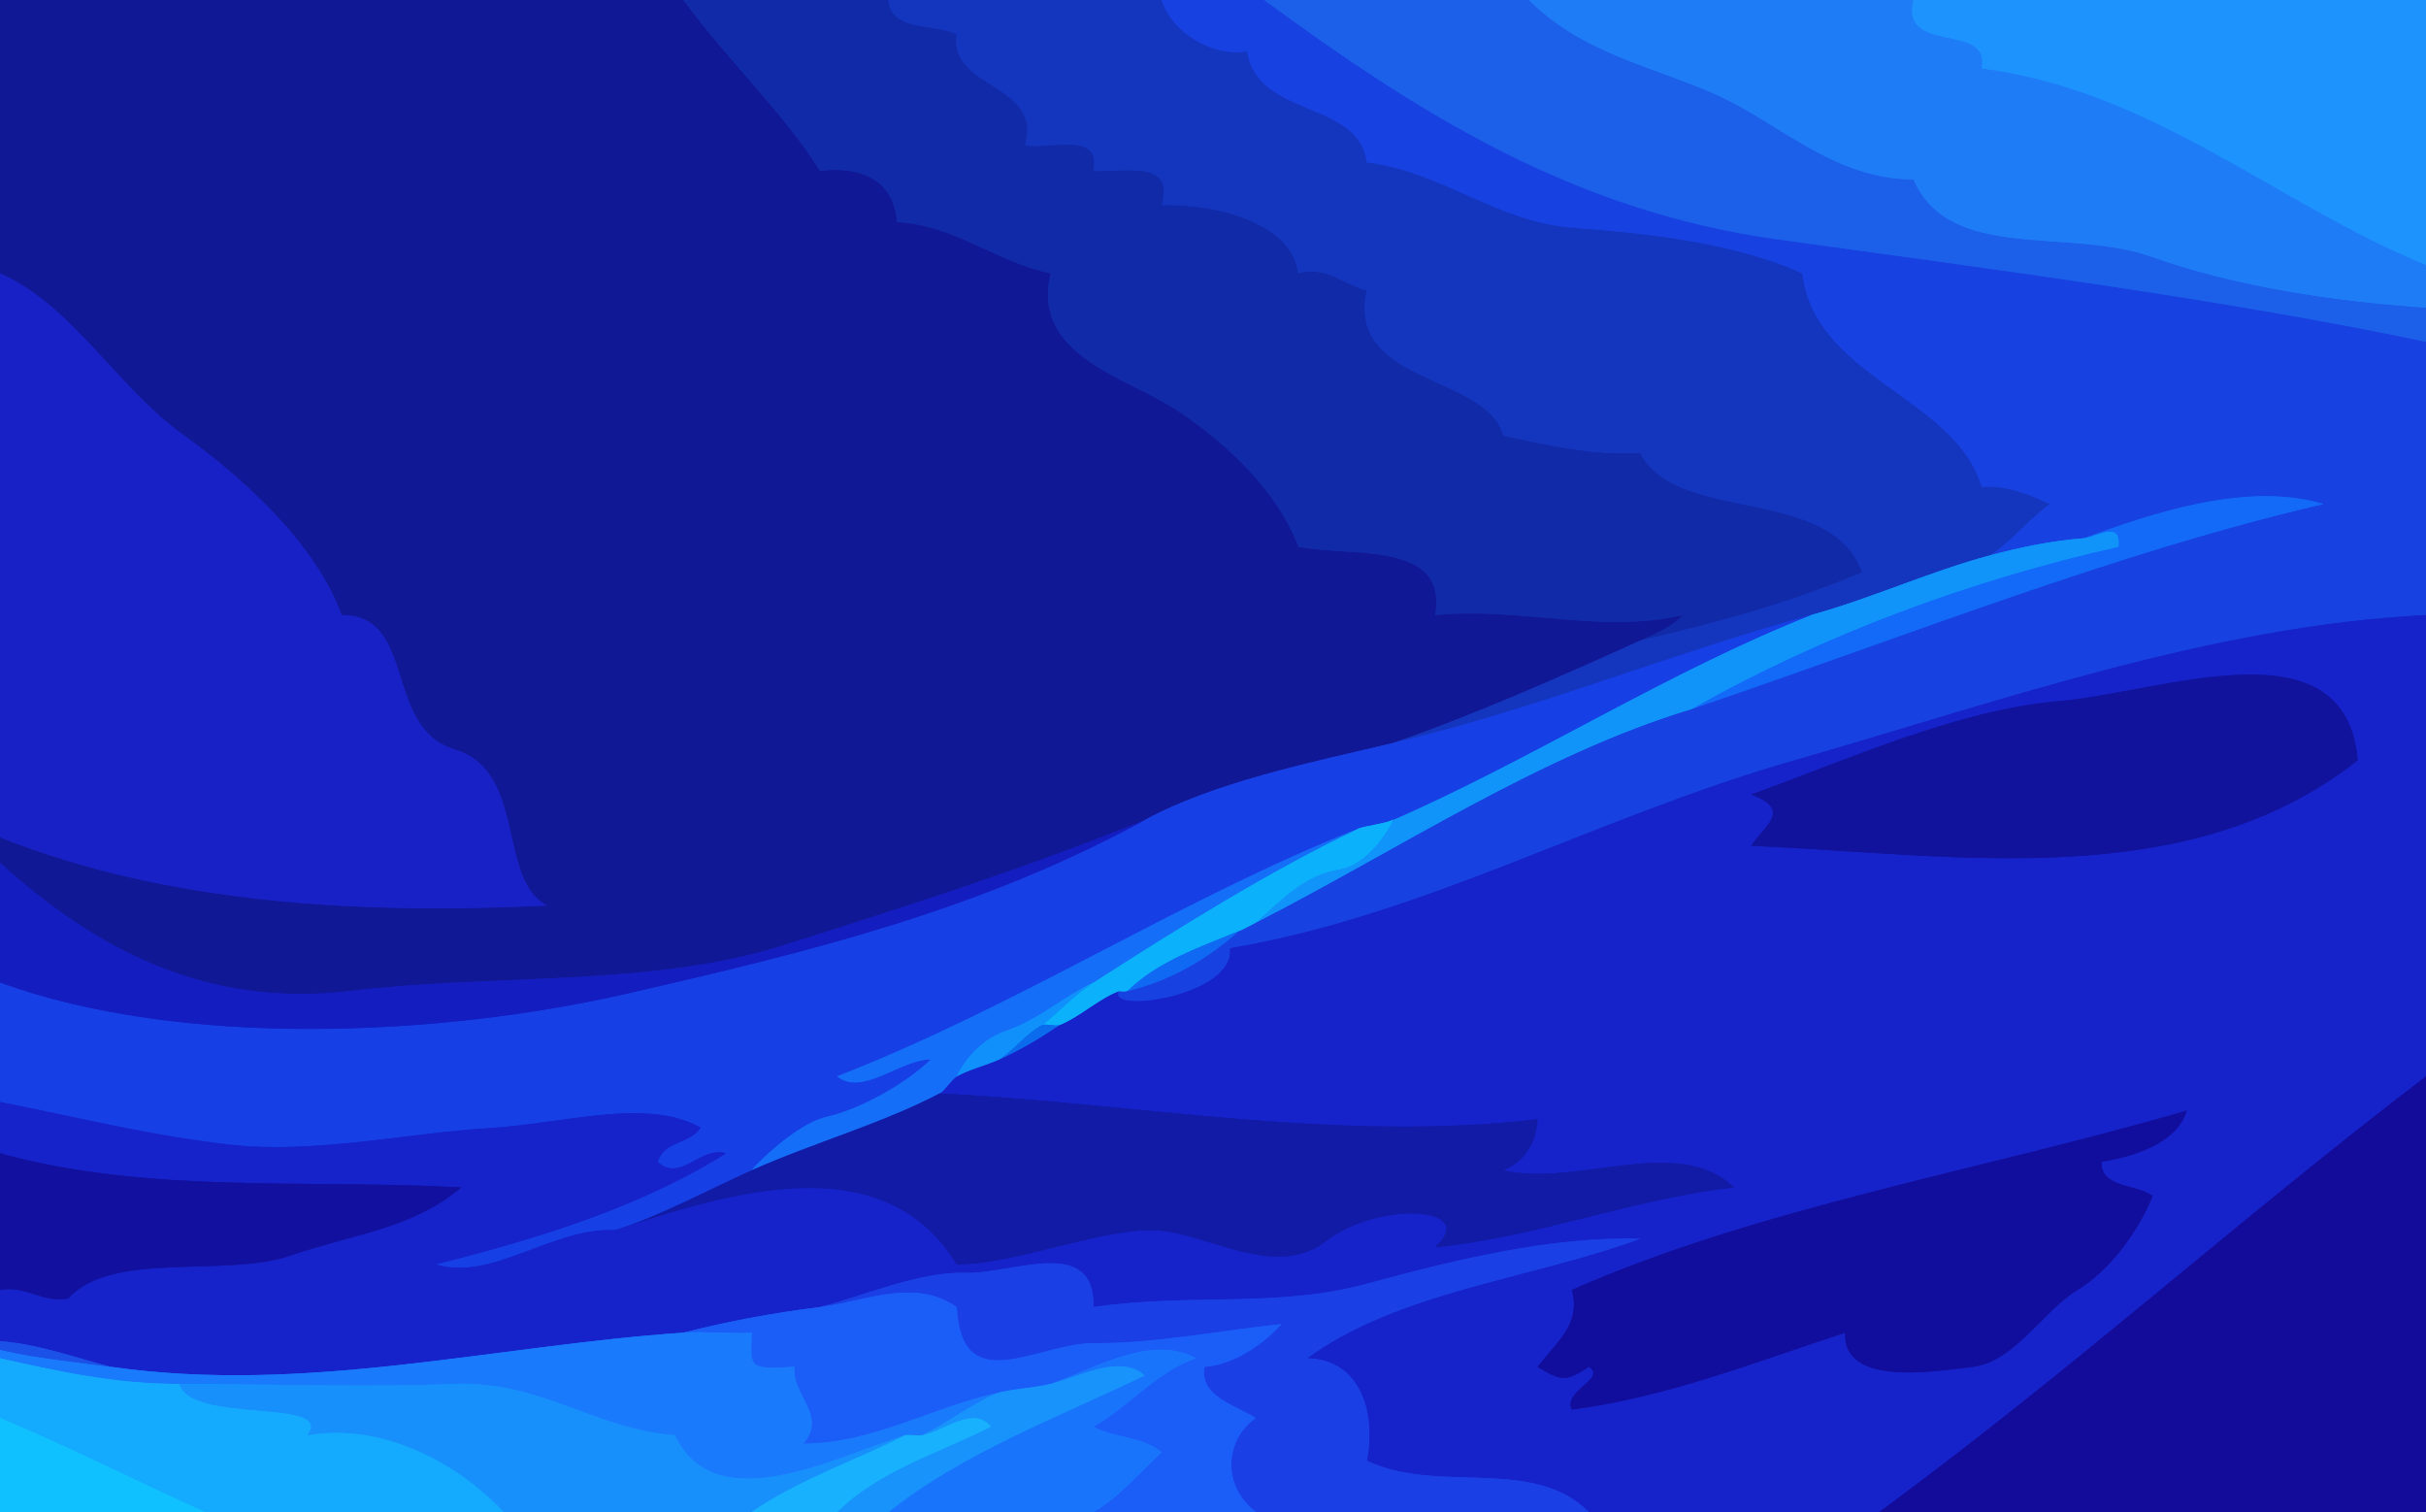 <svg xmlns="http://www.w3.org/2000/svg" xmlns:v="https://svgstorm.com"
viewBox = "0 0 284 177"
width="284"
height="177">
<g fill="None" fill-opacity="0.0" stroke="#111896" stroke-opacity="1.00" stroke-width="0.3"><path d="
M 0.00 32.00 
C 8.30 35.62 13.76 45.34 21.25 50.75 C 28.75 56.15 36.96 63.72 40.00 72.00
C 48.82 71.96 44.82 85.19 53.25 87.75 C 61.68 90.30 58.15 102.82 64.00 106.00
C 42.28 107.05 19.51 105.81 0.00 98.00
L 0.00 101.00
C 11.16 111.09 24.11 118.03 41.00 116.00 C 57.89 113.97 76.25 115.56 91.67 110.67 C 107.09 105.78 119.31 101.90 134.00 96.00
C 142.10 91.58 153.43 89.26 163.00 87.00
C 172.36 83.80 183.13 79.01 192.00 75.00
C 193.46 74.34 195.87 73.33 197.00 72.00
C 187.49 74.23 177.96 71.01 168.00 72.00
C 169.59 63.21 158.00 65.24 152.00 64.00
C 149.52 57.43 143.66 51.97 137.90 48.10 C 132.14 44.23 120.61 41.70 123.00 32.00
C 116.46 30.62 111.81 26.34 105.00 26.00
C 104.70 21.12 100.78 19.39 96.00 20.00
C 91.73 13.19 85.55 7.50 80.00 0.00
L 0.00 0.00
L 0.00 32.00 Z"/>
</g>
<g fill="None" fill-opacity="0.0" stroke="#112AA8" stroke-opacity="1.00" stroke-width="0.3"><path d="
M 192.00 75.00 
C 201.43 72.77 209.25 70.67 218.00 67.00
C 214.33 56.70 196.30 61.41 192.00 53.00
C 186.41 53.34 181.24 52.12 176.00 51.00
C 173.98 43.69 157.60 45.08 160.00 34.00
C 157.33 33.33 155.23 31.06 152.00 32.00
C 151.21 25.92 142.03 23.85 136.00 24.00
C 137.63 18.50 131.25 20.22 128.00 20.00
C 128.99 15.23 122.70 17.55 120.00 17.00
C 122.13 9.74 111.01 10.43 112.00 4.00
C 109.46 2.74 104.32 3.74 104.00 0.00
L 80.00 0.00
C 85.55 7.50 91.73 13.19 96.00 20.00
C 100.78 19.39 104.70 21.12 105.00 26.00
C 111.81 26.34 116.46 30.62 123.00 32.00
C 120.61 41.70 132.14 44.23 137.90 48.10 C 143.66 51.97 149.52 57.43 152.00 64.00
C 158.00 65.24 169.59 63.21 168.00 72.00
C 177.96 71.01 187.49 74.23 197.00 72.00
C 195.87 73.33 193.46 74.34 192.00 75.00 Z"/>
</g>
<g fill="None" fill-opacity="0.0" stroke="#1436BF" stroke-opacity="1.00" stroke-width="0.3"><path d="
M 192.00 75.00 
C 183.13 79.01 172.36 83.80 163.00 87.00
C 180.15 82.95 195.43 76.56 212.00 72.00
C 219.07 70.06 225.88 66.90 233.00 65.00
C 235.37 63.49 237.73 60.59 240.00 59.00
C 237.48 57.86 234.92 56.76 232.00 57.00
C 228.85 46.40 212.44 44.24 211.00 32.00
C 203.40 28.54 193.45 27.32 184.33 26.67 C 175.21 26.02 168.79 20.05 160.00 19.00
C 159.14 11.68 147.18 13.83 146.00 6.00
C 141.88 6.72 137.10 3.69 136.00 0.00
L 104.00 0.00
C 104.32 3.74 109.46 2.74 112.00 4.00
C 111.01 10.43 122.13 9.74 120.00 17.00
C 122.70 17.55 128.99 15.23 128.00 20.00
C 131.25 20.22 137.63 18.50 136.00 24.00
C 142.03 23.85 151.21 25.92 152.00 32.00
C 155.23 31.06 157.33 33.33 160.00 34.00
C 157.60 45.08 173.98 43.69 176.00 51.00
C 181.24 52.12 186.41 53.34 192.00 53.00
C 196.30 61.41 214.33 56.70 218.00 67.00
C 209.25 70.67 201.43 72.77 192.00 75.00 Z"/>
</g>
<g fill="None" fill-opacity="0.0" stroke="#1741E0" stroke-opacity="1.00" stroke-width="0.3"><path d="
M 233.00 65.00 
C 236.55 64.05 240.25 63.29 244.00 63.00
C 252.05 60.03 263.08 56.35 272.00 59.00
C 247.82 64.59 223.05 74.51 198.00 83.00
C 180.23 88.39 163.65 99.48 147.00 108.00
C 146.28 108.37 145.74 108.69 145.00 109.00
C 141.37 112.25 136.89 114.85 132.00 116.00
C 131.53 116.11 131.00 116.00 131.00 116.00
C 129.34 118.75 144.60 116.65 144.00 111.00
C 166.85 107.14 186.75 95.69 210.02 89.02 C 233.30 82.36 258.81 73.23 284.00 72.00
L 284.00 40.00
C 260.20 34.98 231.83 31.31 208.00 28.00 C 184.17 24.69 166.03 13.23 148.00 0.00
L 136.00 0.00
C 137.10 3.69 141.88 6.72 146.00 6.00
C 147.18 13.83 159.14 11.68 160.00 19.00
C 168.79 20.05 175.21 26.02 184.33 26.67 C 193.45 27.32 203.40 28.54 211.00 32.00
C 212.44 44.24 228.85 46.40 232.00 57.00
C 234.92 56.76 237.48 57.86 240.00 59.00
C 237.73 60.59 235.37 63.49 233.00 65.00 Z"/>
</g>
<g fill="None" fill-opacity="0.0" stroke="#1C5FE8" stroke-opacity="1.00" stroke-width="0.3"><path d="
M 284.00 40.00 
L 284.00 36.00
C 273.22 35.27 261.78 33.57 251.93 30.07 C 242.07 26.57 228.25 30.74 224.00 21.00
C 214.66 20.98 208.18 14.32 200.92 11.08 C 193.67 7.83 185.19 6.26 179.00 0.00
L 148.00 0.00
C 166.03 13.23 184.17 24.69 208.00 28.00 C 231.83 31.31 260.20 34.98 284.00 40.00 Z"/>
</g>
<g fill="None" fill-opacity="0.0" stroke="#1F7CF7" stroke-opacity="1.00" stroke-width="0.3"><path d="
M 284.00 36.00 
L 284.00 31.00
C 266.39 23.79 252.16 10.63 232.00 8.00
C 233.08 2.50 222.43 6.47 224.00 0.00
L 179.00 0.00
C 185.19 6.26 193.67 7.83 200.92 11.08 C 208.18 14.32 214.66 20.98 224.00 21.00
C 228.25 30.74 242.07 26.57 251.93 30.07 C 261.78 33.57 273.22 35.27 284.00 36.00 Z"/>
</g>
<g fill="None" fill-opacity="0.0" stroke="#1D93FD" stroke-opacity="1.00" stroke-width="0.3"><path d="
M 284.00 31.00 
L 284.00 0.00
L 224.00 0.00
C 222.43 6.47 233.08 2.50 232.00 8.00
C 252.16 10.63 266.39 23.79 284.00 31.00 Z"/>
</g>
<g fill="None" fill-opacity="0.0" stroke="#1821C5" stroke-opacity="1.00" stroke-width="0.3"><path d="
M 0.00 98.00 
C 19.51 105.81 42.28 107.05 64.00 106.00
C 58.15 102.82 61.68 90.30 53.25 87.75 C 44.82 85.19 48.82 71.96 40.00 72.00
C 36.96 63.72 28.75 56.15 21.25 50.75 C 13.76 45.34 8.30 35.62 0.00 32.00
L 0.00 98.00 Z"/>
</g>
<g fill="None" fill-opacity="0.0" stroke="#1369F8" stroke-opacity="1.00" stroke-width="0.3"><path d="
M 244.00 63.00 
C 245.55 62.88 248.30 60.84 248.00 64.00
C 230.70 67.87 213.27 74.33 198.00 83.00
C 223.05 74.51 247.82 64.59 272.00 59.00
C 263.08 56.35 252.05 60.03 244.00 63.00 Z"/>
</g>
<g fill="None" fill-opacity="0.0" stroke="#1094FA" stroke-opacity="1.00" stroke-width="0.3"><path d="
M 244.00 63.00 
C 240.25 63.29 236.55 64.05 233.00 65.00
C 225.88 66.90 219.07 70.06 212.00 72.00
C 195.40 78.52 179.24 88.93 163.00 96.00
C 163.47 95.30 160.82 101.12 156.75 101.75 C 152.69 102.39 149.72 105.56 147.00 108.00
C 163.65 99.48 180.23 88.39 198.00 83.00
C 213.27 74.33 230.70 67.87 248.00 64.00
C 248.30 60.84 245.55 62.88 244.00 63.00 Z"/>
</g>
<g fill="None" fill-opacity="0.0" stroke="#163FE5" stroke-opacity="1.00" stroke-width="0.3"><path d="
M 163.00 87.00 
C 153.43 89.26 142.10 91.58 134.00 96.00
C 114.82 106.46 95.09 111.34 73.32 116.32 C 51.56 121.31 21.30 122.76 0.00 115.00
L 0.00 129.00
C 9.34 130.83 17.30 132.89 27.00 134.00 C 36.71 135.10 47.94 132.62 57.07 132.07 C 66.20 131.52 75.72 128.45 82.00 132.00
C 80.93 133.87 77.62 133.57 77.00 136.00
C 79.66 138.48 81.98 134.11 85.00 135.00
C 75.01 141.29 62.69 145.07 51.00 148.00
C 57.51 150.07 64.78 143.62 72.00 144.00
C 77.01 142.48 83.20 139.14 88.00 137.00
C 87.20 137.70 92.71 131.67 96.75 130.75 C 100.78 129.83 106.07 126.83 109.00 124.00
C 105.37 124.00 101.05 128.35 98.00 126.00
C 119.22 117.74 138.02 105.35 159.00 97.00
C 160.17 96.60 161.95 96.46 163.00 96.00
C 179.24 88.93 195.40 78.52 212.00 72.00
C 195.43 76.56 180.15 82.95 163.00 87.00 Z"/>
</g>
<g fill="None" fill-opacity="0.0" stroke="#1623CA" stroke-opacity="1.00" stroke-width="0.3"><path d="
M 131.00 116.00 
C 128.46 117.00 126.45 119.01 124.00 120.00
C 121.79 121.48 119.69 122.78 117.00 124.00
C 115.49 124.68 113.32 125.23 112.00 126.00
C 111.43 126.33 110.55 127.71 110.00 128.00
C 132.39 129.07 156.90 133.81 180.00 131.00
C 179.79 134.02 178.44 135.89 176.00 137.00
C 184.86 138.97 196.35 132.69 203.00 139.00
C 191.03 140.33 180.05 144.82 168.00 146.00
C 173.30 141.20 161.37 140.54 155.26 145.26 C 149.14 149.97 141.22 144.16 135.00 144.00 C 128.78 143.85 118.75 148.01 112.00 148.00
C 103.38 133.91 85.26 139.61 72.00 144.00
C 64.78 143.62 57.51 150.07 51.00 148.00
C 62.69 145.07 75.01 141.29 85.00 135.00
C 81.98 134.11 79.66 138.48 77.00 136.00
C 77.62 133.57 80.93 133.87 82.00 132.00
C 75.72 128.45 66.20 131.52 57.07 132.07 C 47.94 132.62 36.71 135.10 27.00 134.00 C 17.30 132.89 9.34 130.83 0.00 129.00
L 0.00 135.00
C 17.41 139.81 36.15 137.99 54.00 139.00
C 48.23 143.86 41.56 144.37 33.98 146.98 C 26.39 149.58 12.96 146.36 8.00 152.00
C 5.09 152.59 2.94 150.41 0.00 151.00
L 0.00 157.00
C 4.41 157.29 9.13 159.04 13.00 160.00
C 35.83 163.26 57.90 157.50 80.00 156.00
C 85.09 154.70 90.30 153.71 96.00 153.00
C 100.73 151.83 107.59 148.81 113.00 149.00 C 118.41 149.19 128.20 144.50 128.00 153.00
C 139.69 151.32 149.45 153.17 160.22 150.22 C 170.99 147.28 181.86 144.74 192.00 145.00
C 179.24 149.70 163.73 151.14 153.00 159.00
C 159.14 159.11 161.13 165.16 160.00 171.00
C 168.50 174.97 179.36 170.40 186.00 177.00
L 220.00 177.00
C 243.32 159.81 260.81 143.75 284.00 126.00
L 284.00 72.00
C 258.81 73.23 233.30 82.36 210.02 89.02 C 186.75 95.69 166.85 107.14 144.00 111.00
C 144.60 116.65 129.34 118.75 131.00 116.00
M 276.00 89.00 
C 256.10 104.67 229.25 100.08 205.00 99.00
C 206.64 96.56 209.82 94.81 205.00 93.00
C 216.24 88.96 229.14 83.08 241.07 82.07 C 253.01 81.06 274.63 72.53 276.00 89.00
M 256.00 130.00 
C 254.80 133.86 249.82 135.37 246.00 136.00
C 245.92 139.11 250.11 138.56 252.00 140.00
C 250.27 144.28 246.85 148.83 243.08 151.08 C 239.32 153.33 235.80 159.40 230.99 159.99 C 226.18 160.58 215.72 162.29 216.00 156.00
C 205.48 159.41 195.16 163.56 184.00 165.00
C 182.93 162.80 188.15 161.35 186.00 160.00
C 183.26 161.76 182.87 161.71 180.00 160.00
C 182.09 157.21 185.17 155.04 184.00 151.00
C 205.72 141.38 232.28 136.94 256.00 130.00 Z"/>
</g>
<g fill="None" fill-opacity="0.0" stroke="#11139D" stroke-opacity="1.00" stroke-width="0.3"><path d="
M 276.00 89.00 
C 274.63 72.53 253.01 81.06 241.07 82.07 C 229.14 83.08 216.24 88.96 205.00 93.00
C 209.82 94.81 206.64 96.56 205.00 99.00
C 229.25 100.08 256.10 104.67 276.00 89.00 Z"/>
</g>
<g fill="None" fill-opacity="0.0" stroke="#141DC0" stroke-opacity="1.00" stroke-width="0.3"><path d="
M 0.00 101.00 
L 0.00 115.00
C 21.30 122.76 51.56 121.31 73.32 116.32 C 95.09 111.34 114.82 106.46 134.00 96.00
C 119.31 101.90 107.09 105.78 91.67 110.67 C 76.25 115.56 57.89 113.97 41.00 116.00 C 24.11 118.03 11.16 111.09 0.00 101.00 Z"/>
</g>
<g fill="None" fill-opacity="0.0" stroke="#0BB1FA" stroke-opacity="1.00" stroke-width="0.3"><path d="
M 159.00 97.00 
C 148.94 101.73 137.32 108.99 128.00 115.00
C 125.93 116.33 123.89 118.52 122.00 120.00
C 122.40 119.80 123.57 120.17 124.00 120.00
C 126.45 119.01 128.46 117.00 131.00 116.00
C 131.00 116.00 131.53 116.11 132.00 116.00
C 135.54 112.54 140.49 110.86 145.00 109.00
C 145.74 108.69 146.28 108.37 147.00 108.00
C 149.72 105.56 152.69 102.39 156.75 101.75 C 160.82 101.12 163.47 95.30 163.00 96.00
C 161.95 96.46 160.17 96.60 159.00 97.00 Z"/>
</g>
<g fill="None" fill-opacity="0.0" stroke="#146EF7" stroke-opacity="1.00" stroke-width="0.3"><path d="
M 88.00 137.00 
C 95.14 133.81 103.28 131.53 110.00 128.00
C 110.55 127.71 111.43 126.33 112.00 126.00
C 111.93 126.13 113.68 122.08 117.70 120.70 C 121.71 119.31 124.44 116.70 128.00 115.00
C 137.32 108.99 148.94 101.73 159.00 97.00
C 138.02 105.35 119.22 117.74 98.00 126.00
C 101.05 128.35 105.37 124.00 109.00 124.00
C 106.07 126.83 100.78 129.83 96.75 130.75 C 92.71 131.67 87.20 137.70 88.00 137.00 Z"/>
</g>
<g fill="None" fill-opacity="0.0" stroke="#0F69F3" stroke-opacity="1.00" stroke-width="0.3"><path d="
M 132.00 116.00 
C 136.89 114.85 141.37 112.25 145.00 109.00
C 140.49 110.86 135.54 112.54 132.00 116.00 Z"/>
</g>
<g fill="None" fill-opacity="0.0" stroke="#0F90FA" stroke-opacity="1.00" stroke-width="0.3"><path d="
M 112.00 126.00 
C 113.32 125.23 115.49 124.68 117.00 124.00
C 118.60 123.02 120.29 120.84 122.00 120.00
C 123.89 118.52 125.93 116.33 128.00 115.00
C 124.44 116.70 121.71 119.31 117.70 120.70 C 113.68 122.08 111.93 126.13 112.00 126.00 Z"/>
</g>
<g fill="None" fill-opacity="0.0" stroke="#0A6BEC" stroke-opacity="1.00" stroke-width="0.3"><path d="
M 117.00 124.00 
C 119.69 122.78 121.79 121.48 124.00 120.00
C 123.57 120.17 122.40 119.80 122.00 120.00
C 120.29 120.84 118.60 123.02 117.00 124.00 Z"/>
</g>
<g fill="None" fill-opacity="0.0" stroke="#130B9A" stroke-opacity="1.00" stroke-width="0.3"><path d="
M 220.00 177.00 
L 284.00 177.00
L 284.00 126.00
C 260.81 143.75 243.32 159.81 220.00 177.00 Z"/>
</g>
<g fill="None" fill-opacity="0.0" stroke="#111BA6" stroke-opacity="1.00" stroke-width="0.3"><path d="
M 88.00 137.00 
C 83.20 139.14 77.01 142.48 72.00 144.00
C 85.26 139.61 103.38 133.91 112.00 148.00
C 118.75 148.01 128.78 143.85 135.00 144.00 C 141.22 144.16 149.14 149.97 155.26 145.26 C 161.37 140.54 173.30 141.20 168.00 146.00
C 180.05 144.82 191.03 140.33 203.00 139.00
C 196.35 132.69 184.86 138.97 176.00 137.00
C 178.44 135.89 179.79 134.02 180.00 131.00
C 156.90 133.81 132.39 129.07 110.00 128.00
C 103.28 131.53 95.14 133.81 88.00 137.00 Z"/>
</g>
<g fill="None" fill-opacity="0.0" stroke="#120E9D" stroke-opacity="1.00" stroke-width="0.3"><path d="
M 256.00 130.00 
C 232.28 136.94 205.72 141.38 184.00 151.00
C 185.17 155.04 182.09 157.21 180.00 160.00
C 182.87 161.71 183.26 161.76 186.00 160.00
C 188.15 161.35 182.93 162.80 184.00 165.00
C 195.16 163.56 205.48 159.41 216.00 156.00
C 215.72 162.29 226.18 160.58 230.99 159.99 C 235.80 159.40 239.32 153.33 243.08 151.08 C 246.85 148.83 250.27 144.28 252.00 140.00
C 250.11 138.56 245.92 139.11 246.00 136.00
C 249.82 135.37 254.80 133.86 256.00 130.00 Z"/>
</g>
<g fill="None" fill-opacity="0.0" stroke="#12119F" stroke-opacity="1.00" stroke-width="0.3"><path d="
M 0.00 151.00 
C 2.94 150.41 5.09 152.59 8.00 152.00
C 12.96 146.36 26.39 149.58 33.98 146.98 C 41.56 144.37 48.23 143.86 54.00 139.00
C 36.15 137.99 17.41 139.81 0.00 135.00
L 0.00 151.00 Z"/>
</g>
<g fill="None" fill-opacity="0.0" stroke="#1A40E5" stroke-opacity="1.00" stroke-width="0.3"><path d="
M 96.00 153.00 
C 101.40 152.33 106.94 149.55 112.00 153.00
C 112.57 163.96 121.53 157.13 128.22 157.22 C 134.91 157.31 142.83 155.76 150.00 155.00
C 147.80 157.46 144.40 159.72 141.00 160.00
C 140.37 163.45 144.68 164.51 147.00 166.00
C 143.61 168.30 142.78 173.65 147.00 177.00
L 186.00 177.00
C 179.36 170.40 168.50 174.97 160.00 171.00
C 161.13 165.16 159.14 159.11 153.00 159.00
C 163.73 151.14 179.24 149.70 192.00 145.00
C 181.86 144.74 170.99 147.28 160.22 150.22 C 149.45 153.17 139.69 151.32 128.00 153.00
C 128.20 144.50 118.41 149.19 113.00 149.00 C 107.59 148.81 100.73 151.83 96.00 153.00 Z"/>
</g>
<g fill="None" fill-opacity="0.0" stroke="#1B5EF7" stroke-opacity="1.00" stroke-width="0.3"><path d="
M 96.00 153.00 
C 90.30 153.71 85.09 154.70 80.00 156.00
C 82.65 155.82 85.34 156.14 88.00 156.00
C 87.87 160.11 87.48 160.31 93.00 160.00
C 92.64 163.26 96.94 165.76 94.00 169.00
C 102.25 168.98 109.17 164.67 117.00 163.00
C 118.99 162.52 120.98 162.49 123.00 162.00
C 127.86 160.32 134.76 156.07 140.00 159.00
C 135.48 160.51 132.17 164.65 128.00 167.00
C 130.55 168.38 133.72 168.10 136.00 170.00
C 133.41 172.38 130.98 175.28 128.00 177.00
L 147.00 177.00
C 142.78 173.65 143.61 168.30 147.00 166.00
C 144.68 164.51 140.37 163.45 141.00 160.00
C 144.40 159.72 147.80 157.46 150.00 155.00
C 142.83 155.76 134.91 157.31 128.22 157.22 C 121.53 157.13 112.57 163.96 112.00 153.00
C 106.94 149.55 101.40 152.33 96.00 153.00 Z"/>
</g>
<g fill="None" fill-opacity="0.0" stroke="#1A7AFC" stroke-opacity="1.00" stroke-width="0.3"><path d="
M 13.00 160.00 
C 8.56 159.37 4.35 159.01 0.00 158.00
L 0.00 159.00
C 7.04 160.58 13.46 162.00 21.00 162.00
C 31.46 162.00 42.61 162.42 53.00 162.00 C 63.39 161.58 69.58 167.32 79.00 168.00
C 83.76 178.09 97.92 170.48 106.00 168.00
C 106.49 167.94 107.51 168.08 108.00 168.00
C 110.75 166.65 114.38 163.95 117.00 163.00
C 109.17 164.67 102.25 168.98 94.00 169.00
C 96.94 165.76 92.64 163.26 93.00 160.00
C 87.48 160.31 87.87 160.11 88.00 156.00
C 85.34 156.14 82.65 155.82 80.00 156.00
C 57.90 157.50 35.83 163.26 13.00 160.00 Z"/>
</g>
<g fill="None" fill-opacity="0.0" stroke="#1B51E7" stroke-opacity="1.00" stroke-width="0.3"><path d="
M 0.00 158.00 
C 4.35 159.01 8.56 159.37 13.00 160.00
C 9.13 159.04 4.41 157.29 0.00 157.00
L 0.00 158.00 Z"/>
</g>
<g fill="None" fill-opacity="0.0" stroke="#1974FC" stroke-opacity="1.00" stroke-width="0.3"><path d="
M 123.00 162.00 
C 126.31 161.20 131.04 158.44 134.00 161.00
C 123.86 165.90 112.72 170.03 104.00 177.00
L 128.00 177.00
C 130.98 175.28 133.41 172.38 136.00 170.00
C 133.72 168.10 130.55 168.38 128.00 167.00
C 132.17 164.65 135.48 160.51 140.00 159.00
C 134.76 156.07 127.86 160.32 123.00 162.00 Z"/>
</g>
<g fill="None" fill-opacity="0.0" stroke="#14AAFD" stroke-opacity="1.00" stroke-width="0.3"><path d="
M 0.00 166.00 
C 7.95 169.29 15.95 173.39 24.00 177.00
L 59.00 177.00
C 53.44 171.04 44.43 166.43 36.00 168.00
C 39.30 163.53 22.41 166.75 21.00 162.00
C 13.46 162.00 7.04 160.58 0.00 159.00
L 0.00 166.00 Z"/>
</g>
<g fill="None" fill-opacity="0.0" stroke="#1793FB" stroke-opacity="1.00" stroke-width="0.3"><path d="
M 123.00 162.00 
C 120.98 162.49 118.99 162.52 117.00 163.00
C 114.38 163.95 110.75 166.65 108.00 168.00
C 110.50 167.57 113.92 164.47 116.00 167.00
C 109.83 170.11 102.81 172.18 98.00 177.00
L 104.00 177.00
C 112.72 170.03 123.86 165.90 134.00 161.00
C 131.04 158.44 126.31 161.20 123.00 162.00 Z"/>
</g>
<g fill="None" fill-opacity="0.0" stroke="#1790FC" stroke-opacity="1.00" stroke-width="0.3"><path d="
M 59.00 177.00 
L 88.00 177.00
C 93.39 173.25 100.31 170.90 106.00 168.00
C 97.92 170.48 83.76 178.09 79.00 168.00
C 69.58 167.32 63.39 161.58 53.00 162.00 C 42.61 162.42 31.46 162.00 21.00 162.00
C 22.41 166.75 39.30 163.53 36.00 168.00
C 44.43 166.43 53.44 171.04 59.00 177.00 Z"/>
</g>
<g fill="None" fill-opacity="0.0" stroke="#0FC1FE" stroke-opacity="1.00" stroke-width="0.3"><path d="
M 0.00 177.00 
L 24.00 177.00
C 15.95 173.39 7.95 169.29 0.00 166.00
L 0.00 177.00 Z"/>
</g>
<g fill="None" fill-opacity="0.0" stroke="#17B1FD" stroke-opacity="1.00" stroke-width="0.3"><path d="
M 108.00 168.00 
C 107.51 168.08 106.49 167.94 106.00 168.00
C 100.31 170.90 93.39 173.25 88.00 177.00
L 98.00 177.00
C 102.81 172.18 109.83 170.11 116.00 167.00
C 113.92 164.47 110.50 167.57 108.00 168.00 Z"/>
</g>
<g fill="#111896" fill-opacity="1.00" stroke="None">
<path d="
M 0.00 32.00 
C 8.30 35.62 13.76 45.34 21.25 50.75 C 28.75 56.15 36.96 63.72 40.00 72.00
C 48.82 71.96 44.82 85.19 53.25 87.75 C 61.68 90.30 58.15 102.82 64.00 106.00
C 42.28 107.05 19.51 105.81 0.00 98.00
L 0.00 101.00
C 11.16 111.09 24.11 118.03 41.00 116.00 C 57.89 113.97 76.25 115.56 91.67 110.67 C 107.09 105.78 119.31 101.90 134.00 96.00
C 142.10 91.58 153.43 89.26 163.00 87.00
C 172.36 83.80 183.13 79.01 192.00 75.00
C 193.46 74.34 195.87 73.33 197.00 72.00
C 187.49 74.23 177.96 71.01 168.00 72.00
C 169.59 63.21 158.00 65.24 152.00 64.00
C 149.52 57.43 143.66 51.97 137.90 48.10 C 132.14 44.23 120.61 41.70 123.00 32.00
C 116.46 30.62 111.81 26.34 105.00 26.00
C 104.70 21.12 100.78 19.39 96.00 20.00
C 91.73 13.19 85.55 7.50 80.00 0.00
L 0.00 0.00
L 0.00 32.00 Z"/>
</g>
<g fill="#112AA8" fill-opacity="1.00" stroke="None">
<path d="
M 192.00 75.00 
C 201.43 72.77 209.25 70.67 218.00 67.00
C 214.33 56.70 196.30 61.41 192.00 53.00
C 186.41 53.34 181.24 52.12 176.00 51.00
C 173.98 43.69 157.60 45.08 160.00 34.00
C 157.33 33.33 155.23 31.06 152.00 32.00
C 151.21 25.92 142.03 23.85 136.00 24.00
C 137.63 18.50 131.25 20.22 128.00 20.00
C 128.99 15.23 122.70 17.55 120.00 17.00
C 122.13 9.74 111.01 10.43 112.00 4.00
C 109.46 2.74 104.32 3.74 104.00 0.00
L 80.00 0.00
C 85.55 7.50 91.73 13.19 96.00 20.00
C 100.78 19.39 104.70 21.12 105.00 26.00
C 111.81 26.34 116.46 30.62 123.00 32.00
C 120.61 41.70 132.14 44.23 137.90 48.10 C 143.66 51.97 149.52 57.43 152.00 64.00
C 158.00 65.24 169.59 63.21 168.00 72.00
C 177.96 71.01 187.49 74.23 197.00 72.00
C 195.87 73.33 193.46 74.34 192.00 75.00 Z"/>
</g>
<g fill="#1436BF" fill-opacity="1.00" stroke="None">
<path d="
M 192.00 75.00 
C 183.13 79.01 172.36 83.80 163.00 87.00
C 180.15 82.95 195.43 76.56 212.00 72.00
C 219.07 70.06 225.88 66.90 233.00 65.00
C 235.37 63.49 237.73 60.59 240.00 59.00
C 237.48 57.86 234.92 56.76 232.00 57.00
C 228.85 46.40 212.44 44.24 211.00 32.00
C 203.40 28.54 193.45 27.32 184.33 26.67 C 175.21 26.02 168.79 20.05 160.00 19.00
C 159.14 11.68 147.18 13.83 146.00 6.00
C 141.88 6.72 137.10 3.69 136.00 0.00
L 104.00 0.00
C 104.32 3.74 109.46 2.74 112.00 4.00
C 111.01 10.43 122.13 9.74 120.00 17.00
C 122.70 17.55 128.99 15.23 128.00 20.00
C 131.25 20.22 137.63 18.50 136.00 24.00
C 142.03 23.85 151.21 25.92 152.00 32.00
C 155.23 31.06 157.33 33.33 160.00 34.00
C 157.60 45.08 173.98 43.69 176.00 51.00
C 181.24 52.12 186.41 53.34 192.00 53.00
C 196.30 61.41 214.33 56.70 218.00 67.00
C 209.25 70.67 201.43 72.77 192.00 75.00 Z"/>
</g>
<g fill="#1741E0" fill-opacity="1.00" stroke="None">
<path d="
M 233.00 65.00 
C 236.55 64.05 240.25 63.29 244.00 63.00
C 252.05 60.03 263.08 56.35 272.00 59.00
C 247.82 64.59 223.05 74.51 198.00 83.00
C 180.23 88.39 163.65 99.48 147.00 108.00
C 146.28 108.37 145.74 108.69 145.00 109.00
C 141.37 112.25 136.89 114.85 132.00 116.00
C 131.53 116.11 131.00 116.00 131.00 116.00
C 129.34 118.75 144.60 116.65 144.00 111.00
C 166.85 107.14 186.75 95.69 210.02 89.02 C 233.30 82.36 258.81 73.23 284.00 72.00
L 284.00 40.00
C 260.20 34.98 231.83 31.31 208.00 28.00 C 184.17 24.69 166.03 13.23 148.00 0.00
L 136.00 0.00
C 137.10 3.69 141.88 6.72 146.00 6.00
C 147.18 13.83 159.14 11.68 160.00 19.00
C 168.79 20.05 175.21 26.02 184.33 26.67 C 193.45 27.32 203.40 28.54 211.00 32.00
C 212.44 44.24 228.85 46.40 232.00 57.00
C 234.92 56.76 237.48 57.86 240.00 59.00
C 237.73 60.59 235.37 63.49 233.00 65.00 Z"/>
</g>
<g fill="#1C5FE8" fill-opacity="1.00" stroke="None">
<path d="
M 284.00 40.00 
L 284.00 36.00
C 273.22 35.27 261.78 33.57 251.93 30.07 C 242.07 26.57 228.25 30.74 224.00 21.00
C 214.66 20.98 208.18 14.32 200.92 11.08 C 193.67 7.83 185.19 6.26 179.00 0.00
L 148.00 0.00
C 166.03 13.23 184.17 24.69 208.00 28.00 C 231.83 31.31 260.20 34.98 284.00 40.00 Z"/>
</g>
<g fill="#1F7CF7" fill-opacity="1.00" stroke="None">
<path d="
M 284.00 36.00 
L 284.00 31.00
C 266.39 23.79 252.16 10.63 232.00 8.00
C 233.08 2.50 222.43 6.47 224.00 0.00
L 179.00 0.00
C 185.19 6.26 193.67 7.83 200.92 11.08 C 208.18 14.32 214.66 20.98 224.00 21.00
C 228.25 30.74 242.07 26.57 251.93 30.07 C 261.78 33.57 273.22 35.27 284.00 36.00 Z"/>
</g>
<g fill="#1D93FD" fill-opacity="1.00" stroke="None">
<path d="
M 284.00 31.00 
L 284.00 0.00
L 224.00 0.00
C 222.43 6.47 233.08 2.50 232.00 8.00
C 252.16 10.63 266.39 23.79 284.00 31.00 Z"/>
</g>
<g fill="#1821C5" fill-opacity="1.00" stroke="None">
<path d="
M 0.00 98.00 
C 19.51 105.81 42.28 107.05 64.00 106.00
C 58.15 102.82 61.68 90.30 53.25 87.75 C 44.82 85.19 48.82 71.96 40.00 72.00
C 36.96 63.72 28.75 56.15 21.25 50.75 C 13.76 45.34 8.30 35.62 0.00 32.00
L 0.00 98.00 Z"/>
</g>
<g fill="#1369F8" fill-opacity="1.00" stroke="None">
<path d="
M 244.00 63.00 
C 245.55 62.88 248.30 60.84 248.00 64.00
C 230.70 67.87 213.27 74.33 198.00 83.00
C 223.05 74.51 247.82 64.59 272.00 59.00
C 263.08 56.35 252.05 60.03 244.00 63.00 Z"/>
</g>
<g fill="#1094FA" fill-opacity="1.00" stroke="None">
<path d="
M 244.00 63.00 
C 240.25 63.29 236.55 64.05 233.00 65.00
C 225.88 66.90 219.07 70.06 212.00 72.00
C 195.40 78.52 179.24 88.93 163.00 96.00
C 163.47 95.30 160.82 101.12 156.75 101.75 C 152.69 102.39 149.72 105.56 147.00 108.00
C 163.65 99.48 180.23 88.39 198.00 83.00
C 213.27 74.33 230.70 67.87 248.00 64.00
C 248.30 60.84 245.55 62.88 244.00 63.00 Z"/>
</g>
<g fill="#163FE5" fill-opacity="1.00" stroke="None">
<path d="
M 163.00 87.00 
C 153.43 89.26 142.10 91.58 134.00 96.00
C 114.82 106.46 95.09 111.34 73.32 116.32 C 51.56 121.31 21.30 122.76 0.00 115.00
L 0.00 129.00
C 9.34 130.83 17.30 132.89 27.00 134.00 C 36.71 135.10 47.94 132.62 57.07 132.07 C 66.20 131.52 75.72 128.45 82.00 132.00
C 80.93 133.87 77.62 133.57 77.00 136.00
C 79.66 138.48 81.98 134.11 85.00 135.00
C 75.01 141.29 62.69 145.07 51.00 148.00
C 57.51 150.07 64.78 143.62 72.00 144.00
C 77.01 142.48 83.20 139.14 88.00 137.00
C 87.20 137.70 92.71 131.67 96.75 130.75 C 100.78 129.83 106.07 126.83 109.00 124.00
C 105.37 124.00 101.05 128.35 98.00 126.00
C 119.22 117.74 138.02 105.35 159.00 97.00
C 160.17 96.60 161.95 96.46 163.00 96.00
C 179.24 88.93 195.40 78.52 212.00 72.00
C 195.43 76.56 180.15 82.95 163.00 87.00 Z"/>
</g>
<g fill="#1623CA" fill-opacity="1.00" stroke="None">
<path d="
M 131.00 116.00 
C 128.46 117.00 126.45 119.01 124.00 120.00
C 121.79 121.48 119.69 122.78 117.00 124.00
C 115.49 124.68 113.32 125.23 112.00 126.00
C 111.43 126.33 110.55 127.71 110.00 128.00
C 132.39 129.07 156.90 133.81 180.00 131.00
C 179.79 134.02 178.44 135.89 176.00 137.00
C 184.86 138.97 196.35 132.69 203.00 139.00
C 191.03 140.33 180.05 144.82 168.00 146.00
C 173.30 141.20 161.37 140.54 155.26 145.26 C 149.14 149.97 141.22 144.16 135.00 144.00 C 128.78 143.85 118.75 148.01 112.00 148.00
C 103.38 133.91 85.26 139.61 72.00 144.00
C 64.78 143.62 57.51 150.07 51.00 148.00
C 62.69 145.07 75.01 141.29 85.00 135.00
C 81.98 134.11 79.66 138.48 77.00 136.00
C 77.62 133.57 80.93 133.87 82.00 132.00
C 75.72 128.45 66.20 131.52 57.07 132.07 C 47.94 132.62 36.71 135.10 27.00 134.00 C 17.30 132.89 9.34 130.83 0.00 129.00
L 0.00 135.00
C 17.41 139.81 36.15 137.99 54.00 139.00
C 48.23 143.86 41.56 144.37 33.98 146.98 C 26.39 149.58 12.96 146.36 8.00 152.00
C 5.09 152.59 2.94 150.41 0.00 151.00
L 0.00 157.00
C 4.41 157.29 9.13 159.04 13.00 160.00
C 35.83 163.26 57.90 157.50 80.00 156.00
C 85.09 154.70 90.30 153.71 96.00 153.00
C 100.73 151.83 107.59 148.81 113.00 149.00 C 118.41 149.19 128.20 144.50 128.00 153.00
C 139.69 151.32 149.45 153.17 160.22 150.22 C 170.99 147.28 181.86 144.74 192.00 145.00
C 179.24 149.70 163.73 151.14 153.00 159.00
C 159.14 159.11 161.13 165.16 160.00 171.00
C 168.50 174.97 179.36 170.40 186.00 177.00
L 220.00 177.00
C 243.32 159.81 260.81 143.75 284.00 126.00
L 284.00 72.00
C 258.81 73.23 233.30 82.36 210.02 89.02 C 186.75 95.69 166.85 107.14 144.00 111.00
C 144.60 116.65 129.34 118.75 131.00 116.00
M 276.00 89.00 
C 256.10 104.67 229.25 100.08 205.00 99.00
C 206.64 96.56 209.82 94.81 205.00 93.00
C 216.24 88.96 229.14 83.08 241.07 82.07 C 253.01 81.06 274.63 72.53 276.00 89.00
M 256.00 130.00 
C 254.80 133.86 249.82 135.37 246.00 136.00
C 245.92 139.11 250.11 138.56 252.00 140.00
C 250.27 144.28 246.85 148.83 243.08 151.08 C 239.32 153.33 235.80 159.40 230.99 159.99 C 226.18 160.58 215.72 162.29 216.00 156.00
C 205.48 159.41 195.16 163.56 184.00 165.00
C 182.93 162.80 188.15 161.35 186.00 160.00
C 183.26 161.76 182.87 161.71 180.00 160.00
C 182.09 157.21 185.17 155.04 184.00 151.00
C 205.72 141.38 232.28 136.94 256.00 130.00 Z"/>
</g>
<g fill="#11139D" fill-opacity="1.00" stroke="None">
<path d="
M 276.00 89.00 
C 274.63 72.53 253.01 81.06 241.07 82.07 C 229.14 83.08 216.24 88.96 205.00 93.00
C 209.82 94.81 206.64 96.56 205.00 99.00
C 229.25 100.08 256.10 104.67 276.00 89.00 Z"/>
</g>
<g fill="#141DC0" fill-opacity="1.00" stroke="None">
<path d="
M 0.00 101.00 
L 0.00 115.00
C 21.30 122.76 51.56 121.31 73.32 116.32 C 95.09 111.34 114.82 106.46 134.00 96.00
C 119.31 101.90 107.09 105.78 91.67 110.67 C 76.25 115.56 57.89 113.97 41.00 116.00 C 24.11 118.03 11.16 111.09 0.00 101.00 Z"/>
</g>
<g fill="#0BB1FA" fill-opacity="1.00" stroke="None">
<path d="
M 159.00 97.00 
C 148.94 101.73 137.32 108.99 128.00 115.00
C 125.93 116.33 123.89 118.52 122.00 120.00
C 122.40 119.80 123.57 120.17 124.00 120.00
C 126.45 119.01 128.46 117.00 131.00 116.00
C 131.00 116.00 131.53 116.11 132.00 116.00
C 135.54 112.54 140.49 110.86 145.00 109.00
C 145.74 108.69 146.28 108.37 147.00 108.00
C 149.72 105.56 152.69 102.39 156.75 101.75 C 160.82 101.12 163.47 95.30 163.00 96.00
C 161.95 96.46 160.17 96.60 159.00 97.00 Z"/>
</g>
<g fill="#146EF7" fill-opacity="1.00" stroke="None">
<path d="
M 88.00 137.00 
C 95.14 133.81 103.28 131.53 110.00 128.00
C 110.55 127.71 111.43 126.33 112.00 126.00
C 111.93 126.13 113.68 122.08 117.70 120.70 C 121.71 119.31 124.44 116.70 128.00 115.00
C 137.32 108.99 148.94 101.73 159.00 97.00
C 138.02 105.35 119.22 117.74 98.00 126.00
C 101.05 128.35 105.37 124.00 109.00 124.00
C 106.07 126.83 100.78 129.83 96.75 130.75 C 92.71 131.67 87.20 137.70 88.00 137.00 Z"/>
</g>
<g fill="#0F69F3" fill-opacity="1.00" stroke="None">
<path d="
M 132.00 116.00 
C 136.89 114.85 141.37 112.25 145.00 109.00
C 140.49 110.86 135.54 112.54 132.00 116.00 Z"/>
</g>
<g fill="#0F90FA" fill-opacity="1.00" stroke="None">
<path d="
M 112.00 126.00 
C 113.32 125.23 115.49 124.68 117.00 124.00
C 118.60 123.02 120.29 120.84 122.00 120.00
C 123.89 118.52 125.93 116.33 128.00 115.00
C 124.44 116.70 121.71 119.31 117.70 120.70 C 113.68 122.08 111.93 126.13 112.00 126.00 Z"/>
</g>
<g fill="#0A6BEC" fill-opacity="1.00" stroke="None">
<path d="
M 117.00 124.00 
C 119.69 122.78 121.79 121.48 124.00 120.00
C 123.57 120.17 122.40 119.80 122.00 120.00
C 120.29 120.84 118.60 123.02 117.00 124.00 Z"/>
</g>
<g fill="#130B9A" fill-opacity="1.00" stroke="None">
<path d="
M 220.00 177.00 
L 284.00 177.00
L 284.00 126.00
C 260.81 143.75 243.32 159.81 220.00 177.00 Z"/>
</g>
<g fill="#111BA6" fill-opacity="1.00" stroke="None">
<path d="
M 88.00 137.00 
C 83.20 139.14 77.01 142.48 72.00 144.00
C 85.26 139.61 103.38 133.91 112.00 148.00
C 118.75 148.01 128.78 143.85 135.00 144.00 C 141.22 144.16 149.14 149.97 155.26 145.26 C 161.37 140.54 173.30 141.20 168.00 146.00
C 180.05 144.82 191.03 140.33 203.00 139.00
C 196.35 132.69 184.86 138.97 176.00 137.00
C 178.44 135.89 179.79 134.02 180.00 131.00
C 156.90 133.81 132.39 129.07 110.00 128.00
C 103.28 131.53 95.14 133.81 88.00 137.00 Z"/>
</g>
<g fill="#120E9D" fill-opacity="1.00" stroke="None">
<path d="
M 256.00 130.00 
C 232.28 136.94 205.72 141.38 184.00 151.00
C 185.17 155.04 182.09 157.21 180.00 160.00
C 182.87 161.71 183.26 161.76 186.00 160.00
C 188.15 161.35 182.93 162.80 184.00 165.00
C 195.16 163.56 205.48 159.41 216.00 156.00
C 215.72 162.29 226.18 160.58 230.99 159.99 C 235.80 159.40 239.32 153.33 243.08 151.08 C 246.85 148.83 250.27 144.28 252.00 140.00
C 250.11 138.56 245.92 139.11 246.00 136.00
C 249.82 135.37 254.80 133.86 256.00 130.00 Z"/>
</g>
<g fill="#12119F" fill-opacity="1.00" stroke="None">
<path d="
M 0.00 151.00 
C 2.94 150.41 5.09 152.59 8.00 152.00
C 12.96 146.36 26.39 149.58 33.98 146.98 C 41.56 144.37 48.23 143.86 54.00 139.00
C 36.15 137.99 17.41 139.81 0.00 135.00
L 0.00 151.00 Z"/>
</g>
<g fill="#1A40E5" fill-opacity="1.00" stroke="None">
<path d="
M 96.00 153.00 
C 101.40 152.33 106.94 149.55 112.00 153.00
C 112.57 163.96 121.53 157.13 128.22 157.22 C 134.91 157.31 142.83 155.76 150.00 155.00
C 147.80 157.46 144.40 159.72 141.00 160.00
C 140.37 163.45 144.68 164.51 147.00 166.00
C 143.61 168.30 142.78 173.65 147.00 177.00
L 186.00 177.00
C 179.36 170.40 168.50 174.97 160.00 171.00
C 161.13 165.16 159.14 159.11 153.00 159.00
C 163.73 151.14 179.24 149.70 192.00 145.00
C 181.86 144.74 170.99 147.28 160.22 150.22 C 149.45 153.17 139.69 151.32 128.00 153.00
C 128.20 144.50 118.41 149.19 113.00 149.00 C 107.59 148.81 100.73 151.83 96.00 153.00 Z"/>
</g>
<g fill="#1B5EF7" fill-opacity="1.00" stroke="None">
<path d="
M 96.00 153.00 
C 90.30 153.71 85.09 154.70 80.00 156.00
C 82.65 155.82 85.34 156.14 88.00 156.00
C 87.87 160.11 87.48 160.31 93.00 160.00
C 92.64 163.26 96.94 165.76 94.00 169.00
C 102.25 168.98 109.17 164.67 117.00 163.00
C 118.99 162.52 120.98 162.49 123.00 162.00
C 127.86 160.32 134.76 156.07 140.00 159.00
C 135.48 160.51 132.17 164.65 128.00 167.00
C 130.55 168.38 133.72 168.10 136.00 170.00
C 133.41 172.38 130.98 175.28 128.00 177.00
L 147.00 177.00
C 142.78 173.65 143.61 168.30 147.00 166.00
C 144.68 164.51 140.37 163.45 141.00 160.00
C 144.40 159.72 147.80 157.46 150.00 155.00
C 142.83 155.76 134.91 157.31 128.22 157.22 C 121.53 157.13 112.57 163.96 112.00 153.00
C 106.94 149.55 101.40 152.33 96.00 153.00 Z"/>
</g>
<g fill="#1A7AFC" fill-opacity="1.00" stroke="None">
<path d="
M 13.00 160.00 
C 8.56 159.37 4.35 159.01 0.00 158.00
L 0.00 159.00
C 7.04 160.58 13.46 162.00 21.00 162.00
C 31.46 162.00 42.61 162.42 53.00 162.00 C 63.39 161.58 69.58 167.32 79.00 168.00
C 83.76 178.09 97.92 170.48 106.00 168.00
C 106.49 167.94 107.51 168.08 108.00 168.00
C 110.75 166.65 114.38 163.95 117.00 163.00
C 109.17 164.67 102.25 168.98 94.00 169.00
C 96.94 165.76 92.64 163.26 93.00 160.00
C 87.48 160.31 87.87 160.11 88.00 156.00
C 85.34 156.14 82.65 155.82 80.00 156.00
C 57.90 157.50 35.83 163.26 13.00 160.00 Z"/>
</g>
<g fill="#1B51E7" fill-opacity="1.00" stroke="None">
<path d="
M 0.00 158.00 
C 4.35 159.01 8.56 159.37 13.00 160.00
C 9.13 159.04 4.41 157.29 0.00 157.00
L 0.00 158.00 Z"/>
</g>
<g fill="#1974FC" fill-opacity="1.00" stroke="None">
<path d="
M 123.00 162.00 
C 126.31 161.20 131.04 158.44 134.00 161.00
C 123.86 165.90 112.72 170.03 104.00 177.00
L 128.00 177.00
C 130.98 175.28 133.41 172.38 136.00 170.00
C 133.72 168.10 130.55 168.38 128.00 167.00
C 132.17 164.65 135.48 160.51 140.00 159.00
C 134.76 156.07 127.86 160.32 123.00 162.00 Z"/>
</g>
<g fill="#14AAFD" fill-opacity="1.00" stroke="None">
<path d="
M 0.00 166.00 
C 7.95 169.29 15.95 173.39 24.00 177.00
L 59.00 177.00
C 53.44 171.04 44.43 166.43 36.00 168.00
C 39.30 163.53 22.41 166.75 21.00 162.00
C 13.46 162.00 7.04 160.58 0.00 159.00
L 0.00 166.00 Z"/>
</g>
<g fill="#1793FB" fill-opacity="1.00" stroke="None">
<path d="
M 123.00 162.00 
C 120.98 162.49 118.99 162.52 117.00 163.00
C 114.38 163.95 110.75 166.65 108.00 168.00
C 110.50 167.57 113.92 164.47 116.00 167.00
C 109.83 170.11 102.81 172.18 98.00 177.00
L 104.00 177.00
C 112.72 170.03 123.86 165.90 134.00 161.00
C 131.04 158.44 126.31 161.20 123.00 162.00 Z"/>
</g>
<g fill="#1790FC" fill-opacity="1.00" stroke="None">
<path d="
M 59.00 177.00 
L 88.00 177.00
C 93.39 173.25 100.31 170.90 106.00 168.00
C 97.92 170.48 83.76 178.09 79.00 168.00
C 69.58 167.32 63.39 161.58 53.00 162.00 C 42.61 162.42 31.46 162.00 21.00 162.00
C 22.41 166.75 39.30 163.53 36.00 168.00
C 44.43 166.43 53.44 171.04 59.00 177.00 Z"/>
</g>
<g fill="#0FC1FE" fill-opacity="1.00" stroke="None">
<path d="
M 0.00 177.00 
L 24.00 177.00
C 15.95 173.39 7.95 169.29 0.00 166.00
L 0.00 177.00 Z"/>
</g>
<g fill="#17B1FD" fill-opacity="1.00" stroke="None">
<path d="
M 108.00 168.00 
C 107.51 168.08 106.49 167.94 106.00 168.00
C 100.31 170.90 93.39 173.25 88.00 177.00
L 98.00 177.00
C 102.81 172.18 109.83 170.11 116.00 167.00
C 113.92 164.47 110.50 167.57 108.00 168.00 Z"/>
</g>
</svg>